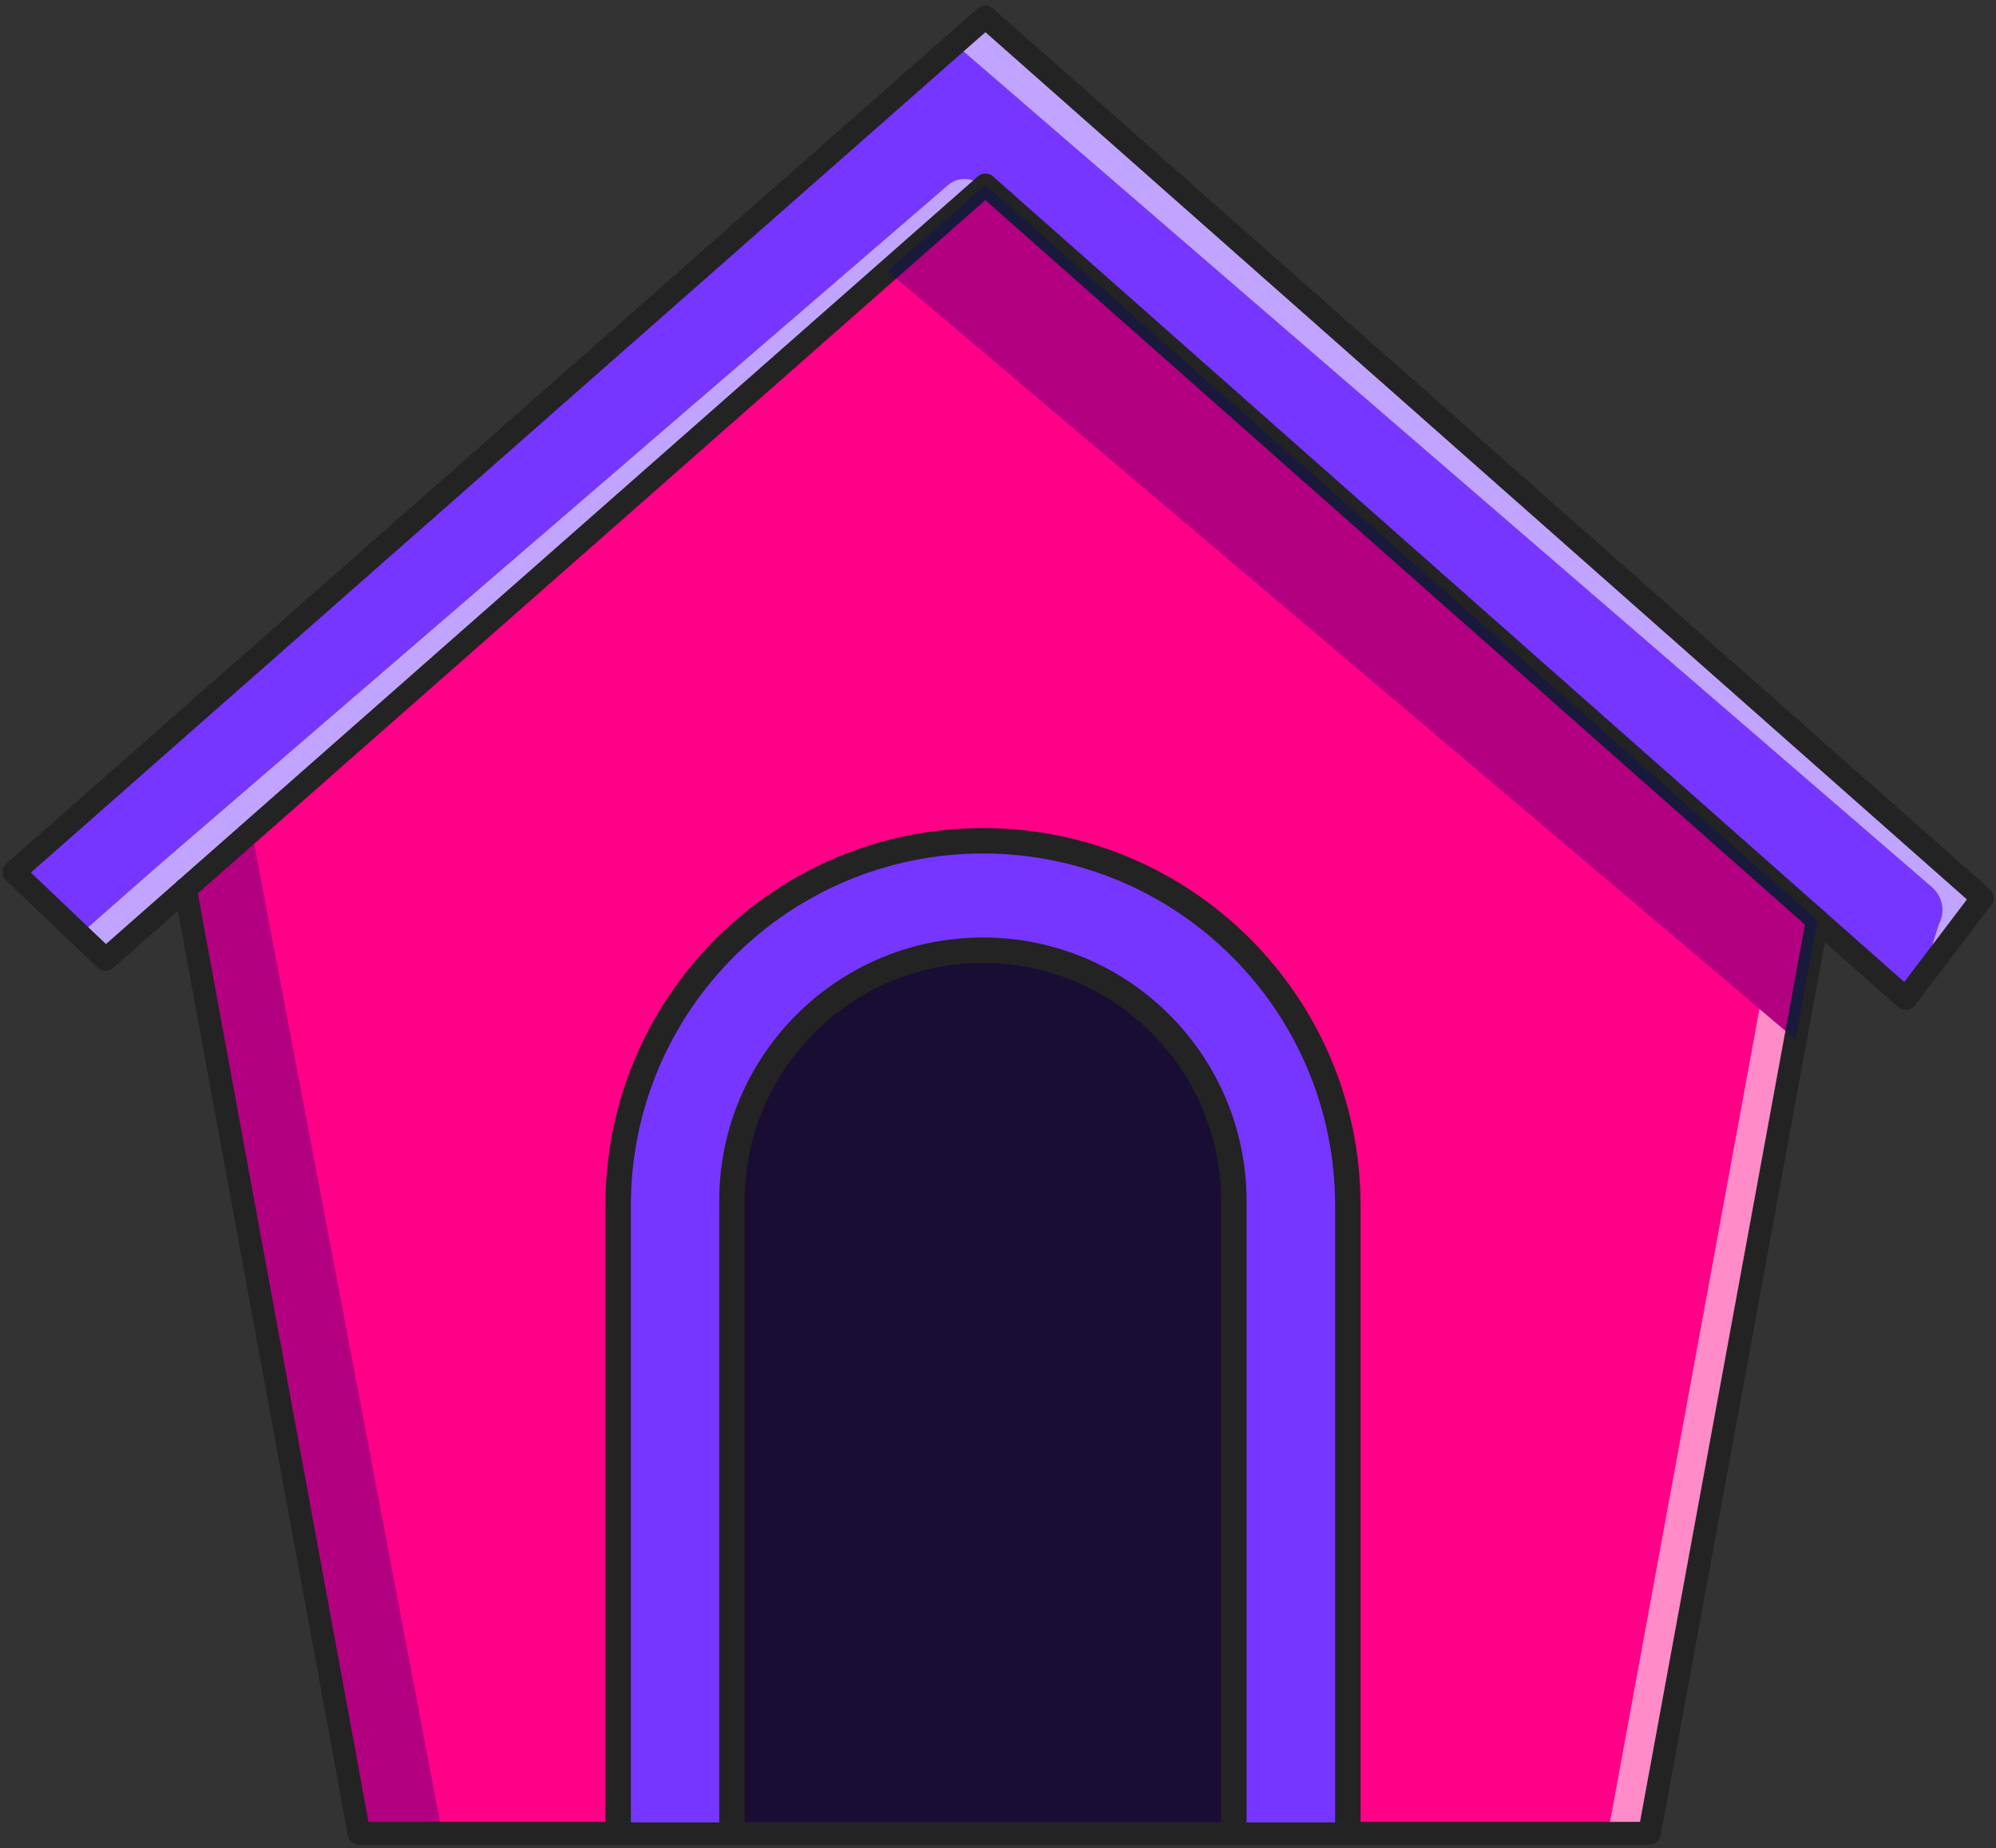 <svg width="230" height="213" viewBox="0 0 230 213" fill="none" xmlns="http://www.w3.org/2000/svg">
<rect x="0" y="0" width="230" height="213" fill="#333333" stroke="none"/>
<path d="M209.41 106.06L190.07 211.29H41.37L21.37 102.47L29 95.76L113.55 21.31L209.41 106.06Z" fill="#FF0086"/>
<path d="M190.23 211.48H41.21L41.18 211.33L21.17 102.41L28.87 95.63L113.54 21.07L209.6 106L209.58 106.1L190.23 211.48ZM41.52 211.1H189.91L209.2 106.13L113.54 21.56L21.57 102.55L41.52 211.1Z" fill="#FF0086"/>
<g opacity="0.3">
<path d="M50.95 211.29H41.37L21.37 102.47L29 95.76L50.95 211.29Z" fill="#000072"/>
</g>
<g opacity="0.55">
<path d="M206.88 119.78L190.07 211.29H185.28L202.74 116.27L206.88 119.78Z" fill="white"/>
</g>
<path d="M228.43 103.48L219.61 115.08L209.41 106.06L113.55 21.31L21.37 102.47L12.17 110.58L1.61 100.52L113.54 1.95L228.43 103.48Z" fill="#7636FF"/>
<g opacity="0.55">
<path d="M113.27 21.55L21.37 102.47L12.16 110.57L9.18 107.73L18 99.97L109.26 21.32C110.44 20.31 112.21 20.41 113.27 21.55Z" fill="white"/>
</g>
<g opacity="0.55">
<path d="M228.43 103.48L219.62 115.08L221.79 111.8L223.38 106.59C224.2 105.15 223.88 103.34 222.63 102.25L110.02 5.05L1.61 100.51L113.55 1.94L228.43 103.48Z" fill="white"/>
</g>
<g opacity="0.3">
<path d="M40.94 86.36C40.32 86.36 39.82 85.86 39.82 85.24C39.82 84.62 40.32 84.12 40.94 84.12" fill="#000072"/>
</g>
<path d="M190.07 212.6H41.37C40.74 212.6 40.19 212.15 40.08 211.53L20.08 102.71C19.95 102 20.42 101.31 21.13 101.18C21.84 101.05 22.53 101.52 22.66 102.23L42.46 209.97H188.98L208.12 105.82C208.25 105.11 208.93 104.64 209.65 104.77C210.36 104.9 210.83 105.58 210.7 106.3L191.36 211.53C191.25 212.15 190.7 212.6 190.07 212.6Z" fill="#232323"/>
<path d="M219.61 116.4C219.29 116.4 218.98 116.28 218.74 116.07L113.54 23.06L13.03 111.56C12.52 112.01 11.75 111.99 11.26 111.53L0.7 101.47C0.43 101.22 0.29 100.86 0.29 100.49C0.3 100.12 0.46 99.77 0.73 99.53L112.67 0.96C113.17 0.52 113.91 0.52 114.41 0.96L229.29 102.48C229.8 102.93 229.88 103.71 229.47 104.26L220.66 115.87C220.44 116.16 220.11 116.35 219.74 116.38C219.7 116.4 219.66 116.4 219.61 116.4ZM113.55 20C113.86 20 114.17 20.11 114.42 20.33L219.43 113.17L226.65 103.66L113.55 3.71L3.56 100.56L12.21 108.8L112.69 20.32C112.93 20.11 113.24 20 113.55 20Z" fill="#232323"/>
<g opacity="0.3">
<path d="M206.89 119.78L102.27 31.24L113.55 21.31L209.41 106.07L206.89 119.78Z" fill="#000072"/>
</g>
<g opacity="0.3">
<path d="M209.41 106.07L206.89 119.78H206.88L209.41 106.07Z" fill="#000072"/>
</g>
<path d="M140.88 212.53H119C118.28 212.53 117.69 211.94 117.69 211.22C117.69 210.5 118.28 209.91 119 209.91H140.88C141.6 209.91 142.19 210.5 142.19 211.22C142.19 211.94 141.6 212.53 140.88 212.53Z" fill="#232323"/>
<g opacity="0.3">
<path d="M106.78 207.06C106.87 207.34 106.99 207.6 107.13 207.85C106.99 207.61 106.88 207.34 106.78 207.06Z" fill="#000072"/>
</g>
<path d="M71.23 210.03V138.94C71.23 115.72 90.05 96.9 113.27 96.9C136.49 96.9 155.31 115.72 155.31 138.94V210.03" fill="#7636FF"/>
<path d="M71.23 210.03V138.94C71.23 115.72 90.05 96.9 113.27 96.9C136.49 96.9 155.31 115.72 155.31 138.94V210.03" stroke="#232323" stroke-width="2.932" stroke-miterlimit="10"/>
<path d="M84.34 210.03V138.43C84.34 122.46 97.29 109.51 113.26 109.51C129.23 109.51 142.18 122.46 142.18 138.43V210.03" fill="#180E33"/>
<path d="M84.34 210.03V138.43C84.34 122.46 97.29 109.51 113.26 109.51C129.23 109.51 142.18 122.46 142.18 138.43V210.03" stroke="#232323" stroke-width="2.932" stroke-miterlimit="10"/>
</svg>
